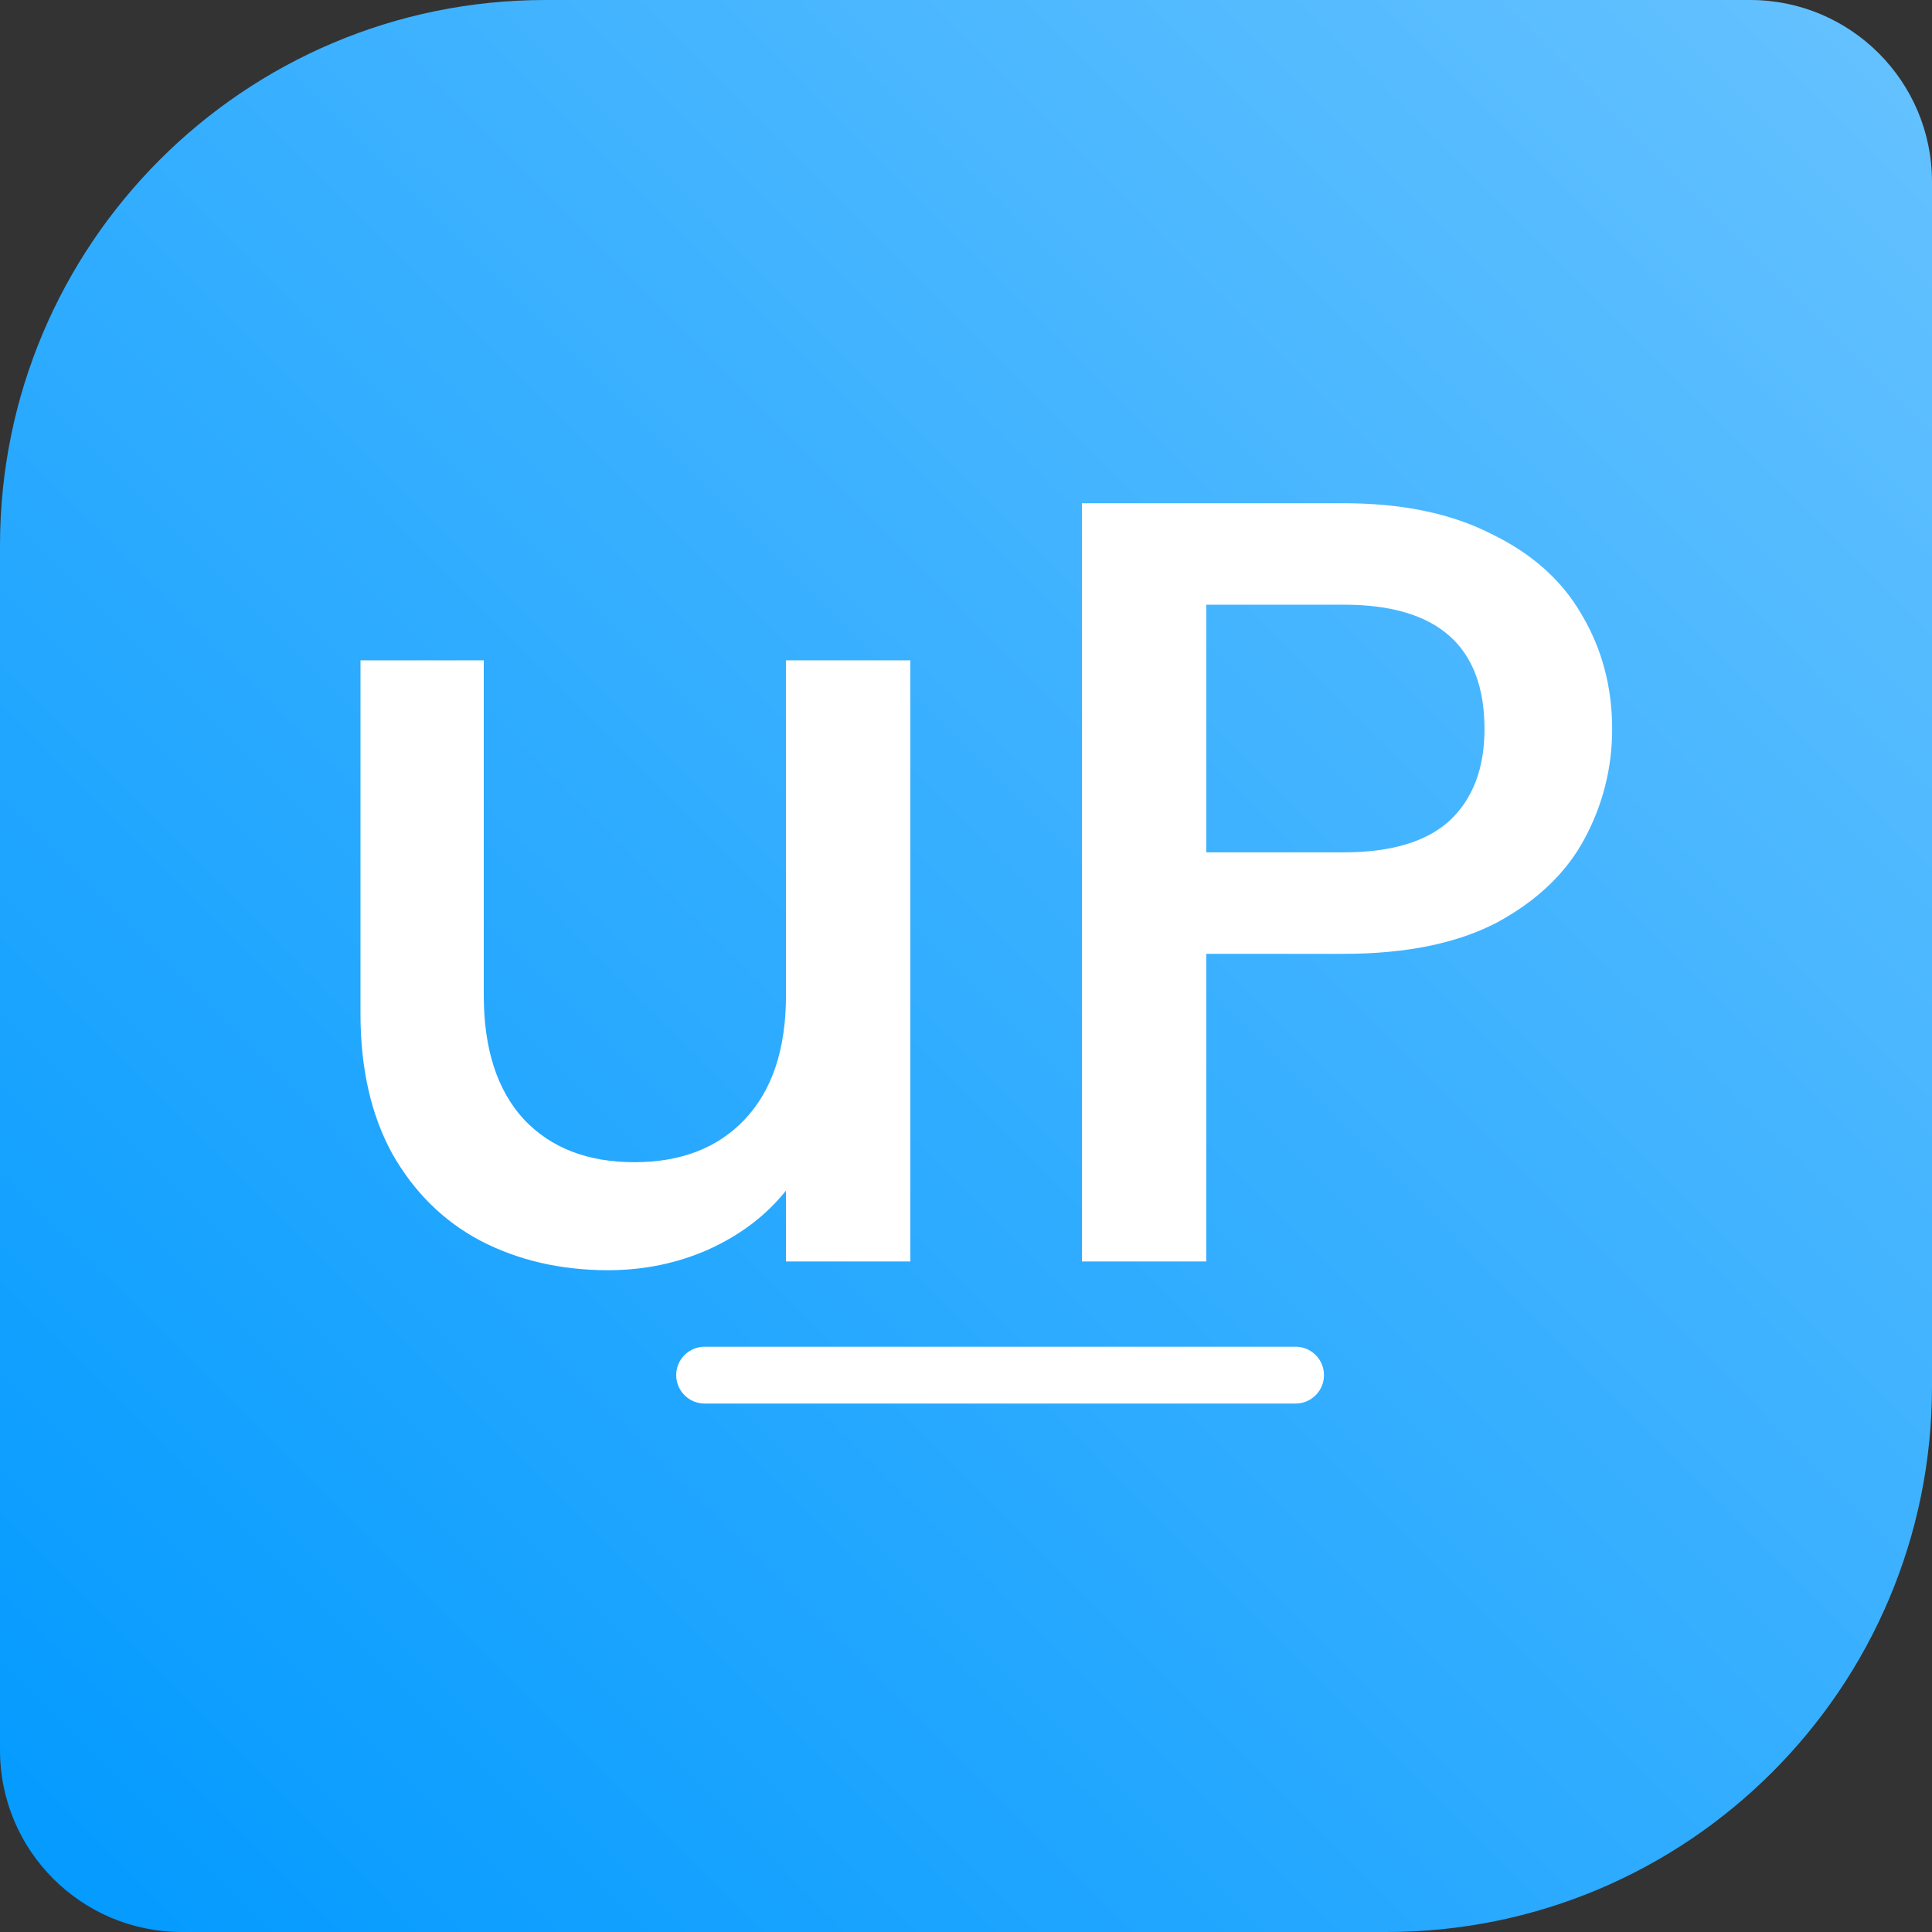 <svg width="170" height="170" viewBox="0 0 170 170" fill="none" xmlns="http://www.w3.org/2000/svg">
<rect x="0" y="0" width="170" height="170" fill="#333333" stroke="none"/>
<path d="M0 48C0 21.49 21.49 0 48 0H154C162.837 0 170 7.163 170 16V122C170 148.51 148.51 170 122 170H16C7.163 170 0 162.837 0 154V48Z" fill="url(#paint0_linear_337_7)"/>
<path d="M80.104 58.104V111H69.16V104.76C67.432 106.936 65.16 108.664 62.344 109.944C59.592 111.16 56.648 111.768 53.512 111.768C49.352 111.768 45.608 110.904 42.28 109.176C39.016 107.448 36.424 104.888 34.504 101.496C32.648 98.104 31.72 94.008 31.72 89.208V58.104H42.568V87.576C42.568 92.312 43.752 95.96 46.12 98.52C48.488 101.016 51.72 102.264 55.816 102.264C59.912 102.264 63.144 101.016 65.512 98.52C67.944 95.96 69.16 92.312 69.16 87.576V58.104H80.104Z" fill="white"/>
<path d="M141.856 64.152C141.856 67.544 141.056 70.744 139.456 73.752C137.856 76.76 135.296 79.224 131.776 81.144C128.256 83 123.744 83.928 118.24 83.928H106.144V111H95.2V44.28H118.24C123.36 44.28 127.68 45.176 131.2 46.968C134.784 48.696 137.44 51.064 139.168 54.072C140.96 57.08 141.856 60.44 141.856 64.152ZM118.24 75C122.4 75 125.504 74.072 127.552 72.216C129.6 70.296 130.624 67.608 130.624 64.152C130.624 56.856 126.496 53.208 118.24 53.208H106.144V75H118.24Z" fill="white"/>
<path d="M62 121H114" stroke="white" stroke-width="5" stroke-linecap="round"/>
<defs>
<linearGradient id="paint0_linear_337_7" x1="-3" y1="172.5" x2="170" y2="2.88524e-06" gradientUnits="userSpaceOnUse">
<stop stop-color="#0099FF"/>
<stop offset="1" stop-color="#66C2FF"/>
</linearGradient>
</defs>
</svg>
